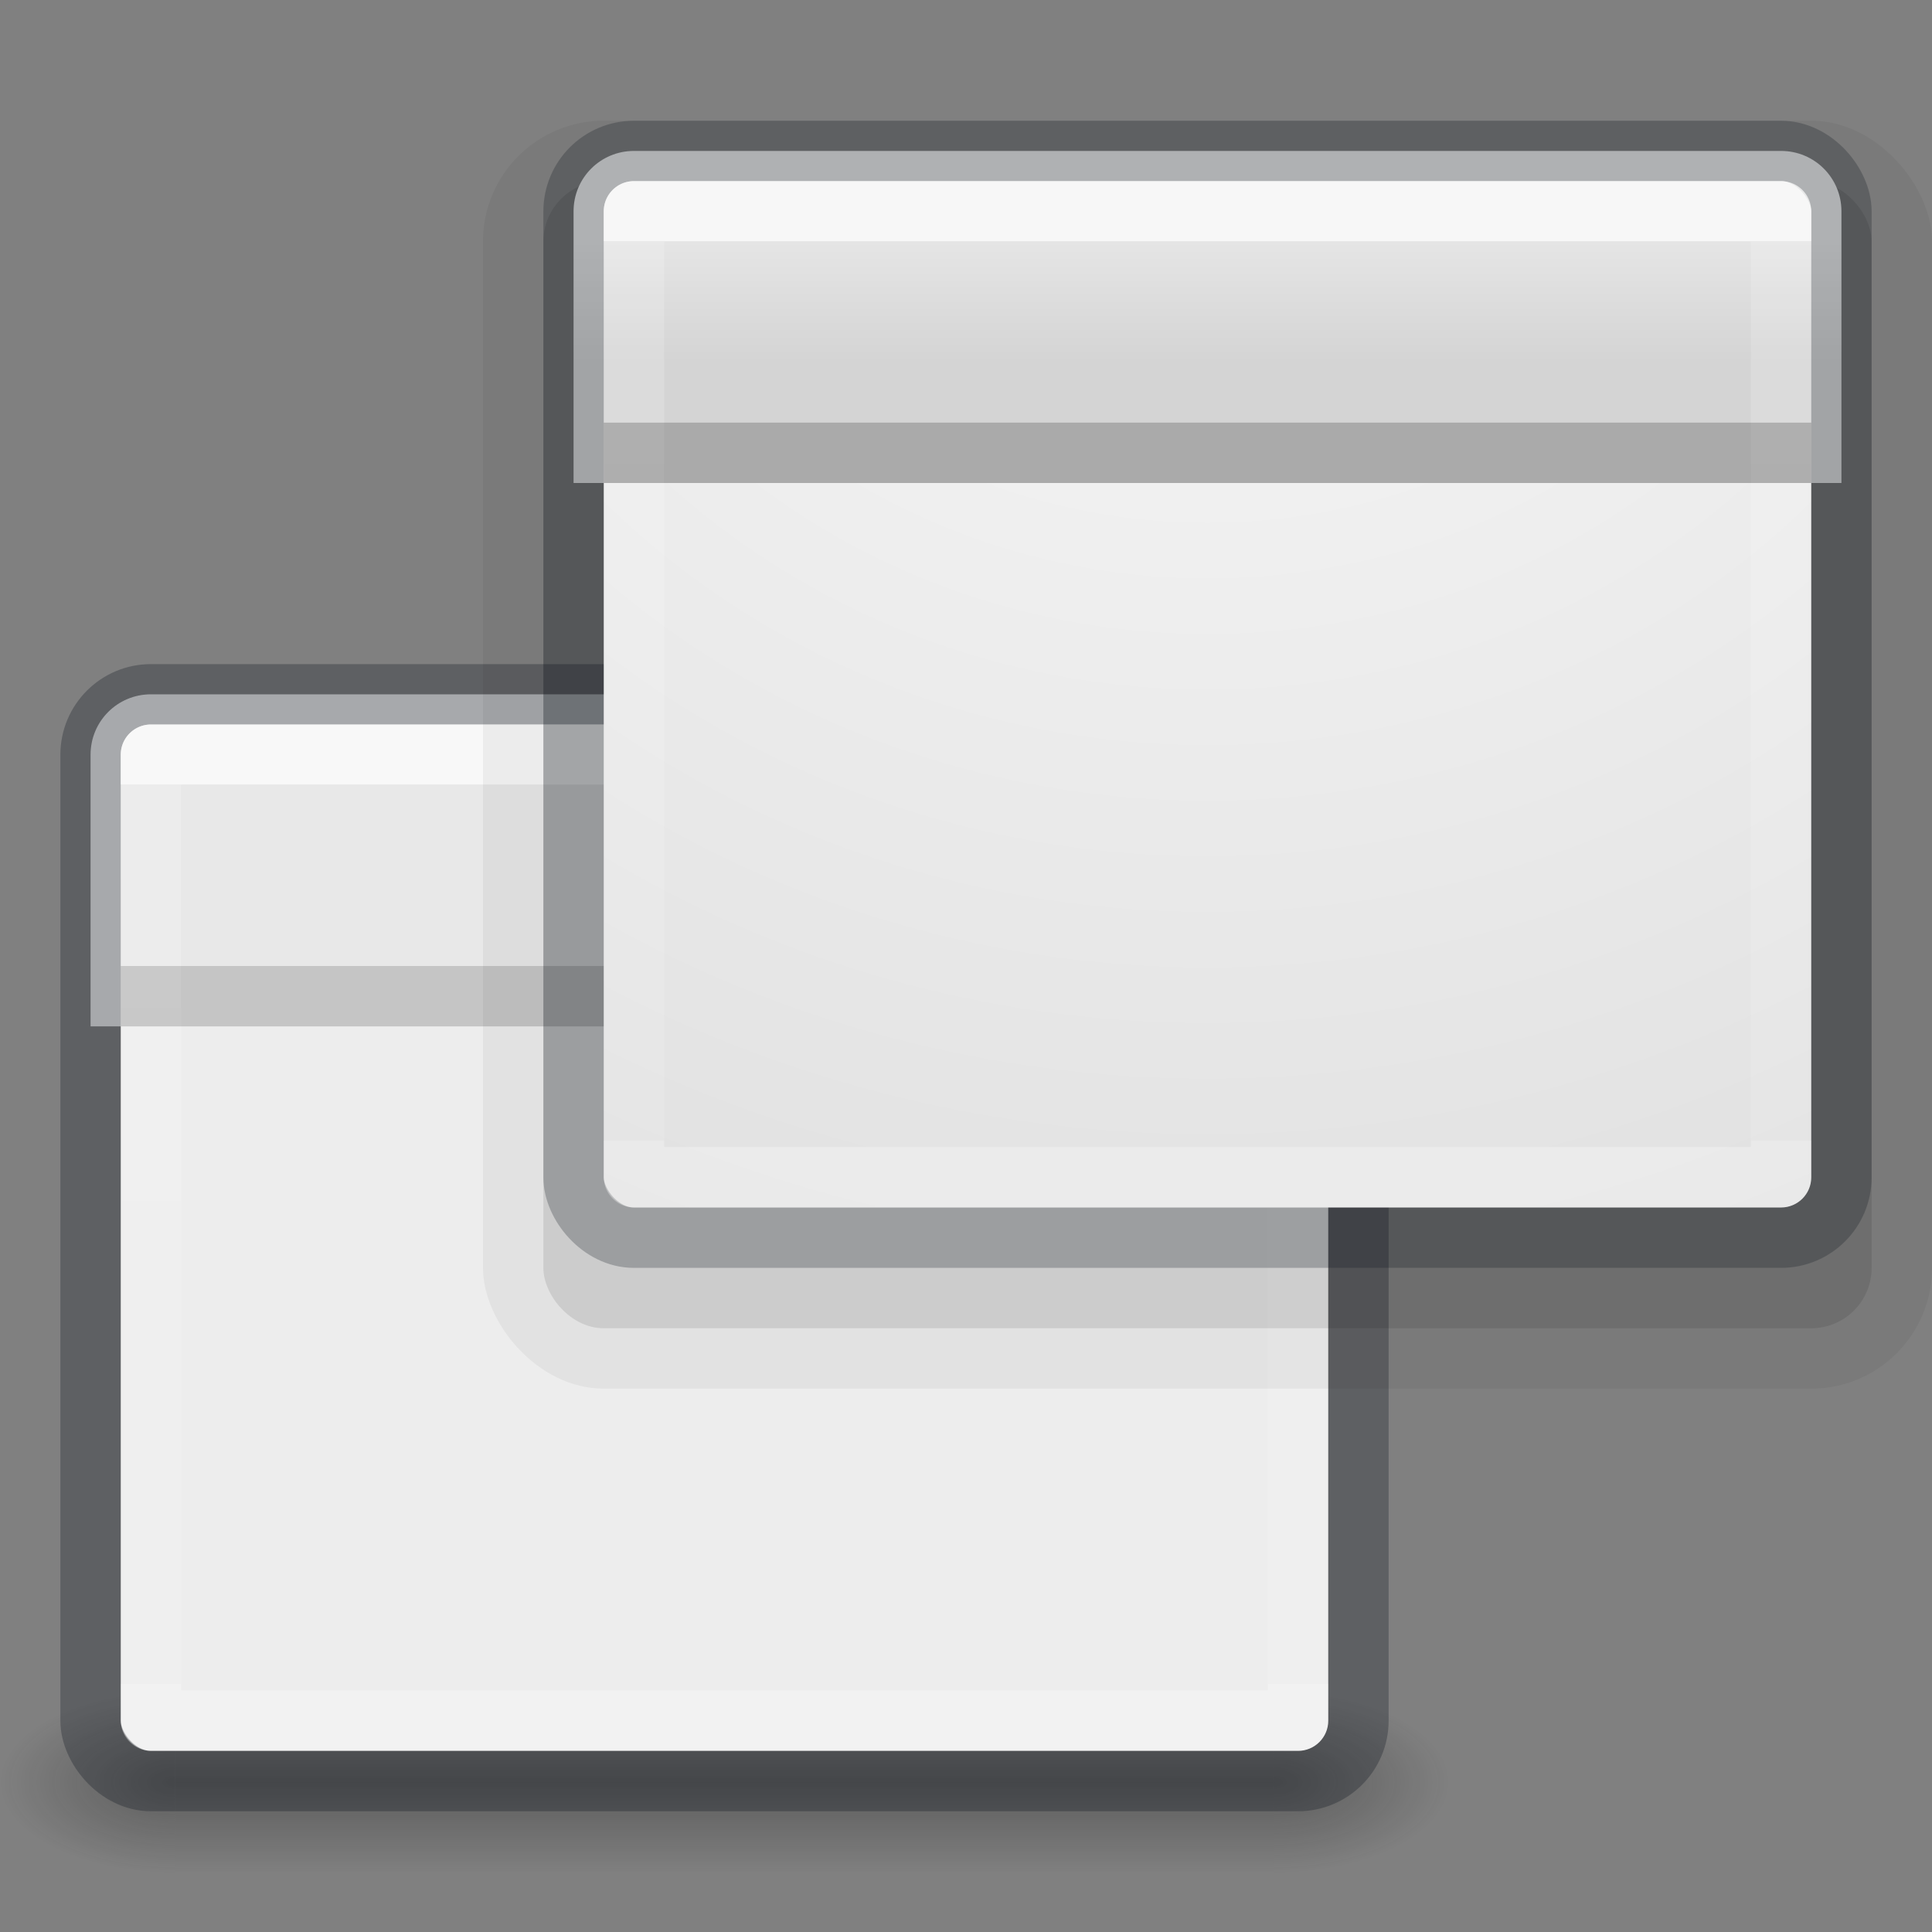 <svg xmlns="http://www.w3.org/2000/svg" xmlns:svg="http://www.w3.org/2000/svg" xmlns:xlink="http://www.w3.org/1999/xlink" id="svg4715" width="32" height="32" version="1.1"><rect width="100%" height="100%" fill="#808080" stroke="none"/><defs id="defs4717"><linearGradient id="linearGradient3702-501-757-1"><stop id="stop2895-2" offset="0" stop-color="#181818" stop-opacity="0"/><stop id="stop2897-89" offset=".5" stop-color="#181818" stop-opacity="1"/><stop id="stop2899-36" offset="1" stop-color="#181818" stop-opacity="0"/></linearGradient><linearGradient id="linearGradient3688-464-309-7-6"><stop id="stop2889-75" offset="0" stop-color="#181818" stop-opacity="1"/><stop id="stop2891-4-9" offset="1" stop-color="#181818" stop-opacity="0"/></linearGradient><radialGradient id="radialGradient3082-6-3" cx="4.993" cy="43.5" r="2.5" fx="4.993" fy="43.5" gradientTransform="matrix(2.004,0,0,1.4,29.715,-17.4)" gradientUnits="userSpaceOnUse" xlink:href="#linearGradient3688-464-309-7-6"/><radialGradient id="radialGradient3084-4-5" cx="4.993" cy="43.5" r="2.5" fx="4.993" fy="43.5" gradientTransform="matrix(2.004,0,0,1.4,-18.285,-104.4)" gradientUnits="userSpaceOnUse" xlink:href="#linearGradient3688-464-309-7-6"/><linearGradient id="linearGradient3086-8-6" x1="25.058" x2="25.058" y1="47.028" y2="39.999" gradientTransform="matrix(1.123,0,0,1,-2.962,0)" gradientUnits="userSpaceOnUse" xlink:href="#linearGradient3702-501-757-1"/><linearGradient id="linearGradient4632-92-3-0-8-1-6"><stop id="stop4634-68-8-0-2-9-1" offset="0" stop-color="#fafafa" stop-opacity="1"/><stop id="stop4636-8-21-7-1-4-9" offset="1" stop-color="#e1e1e1" stop-opacity="1"/></linearGradient><linearGradient id="linearGradient4197" x1="83.24" x2="83.24" y1="42.457" y2="57.61" gradientTransform="matrix(0.404,0,0,0.426,4.55,-4.793)" gradientUnits="userSpaceOnUse"><stop id="stop4199" offset="0" stop-color="#e5e5e5" stop-opacity="1"/><stop id="stop4201" offset="1" stop-color="#d4d4d4" stop-opacity="1"/></linearGradient><linearGradient id="linearGradient3233" x1="24" x2="24" y1="8.767" y2="41.229" gradientTransform="matrix(0.459,0,0,0.459,0.974,8.972)" gradientUnits="userSpaceOnUse" xlink:href="#linearGradient4095"/><linearGradient id="linearGradient4095"><stop id="stop4097" offset="0" stop-color="#fff" stop-opacity="1"/><stop id="stop4100" offset="0" stop-color="#fff" stop-opacity=".235"/><stop id="stop4102" offset="1" stop-color="#fff" stop-opacity=".157"/><stop id="stop4104" offset="1" stop-color="#fff" stop-opacity=".392"/></linearGradient><radialGradient id="radialGradient3091-8" cx="7.686" cy="5.959" r="20" fx="7.686" fy="5.959" gradientTransform="matrix(0,1.15,-1.204,-2.1187398e-8,27.177,-9.838)" gradientUnits="userSpaceOnUse" xlink:href="#linearGradient4632-92-3-0-8-1-6"/><linearGradient id="linearGradient1072" x1="18" x2="18" y1="15" y2="17" gradientTransform="translate(4,-11)" gradientUnits="userSpaceOnUse" xlink:href="#linearGradient4197"/><linearGradient id="linearGradient1074" x1="24" x2="24" y1="8.767" y2="41.229" gradientTransform="matrix(0.459,0,0,0.459,8.974,-0.028)" gradientUnits="userSpaceOnUse" xlink:href="#linearGradient4095"/></defs><g id="g3712-8-7" opacity=".35" transform="matrix(0.579,0,0,0.429,-1.895,10.857)"><rect id="rect2801-6-0" width="5" height="7" x="39.727" y="40" fill="url(#radialGradient3082-6-3)" fill-opacity="1" stroke="none"/><rect id="rect3696-20-9" width="5" height="7" x="-8.273" y="-47" fill="url(#radialGradient3084-4-5)" fill-opacity="1" stroke="none" transform="scale(-1)"/><rect id="rect3700-5-3" width="31.455" height="7" x="8.272" y="40" fill="url(#linearGradient3086-8-6)" fill-opacity="1" stroke="none"/></g><rect id="rect5505-21-8" width="20" height="17" x="2" y="12" fill="#ededed" fill-opacity="1" fill-rule="nonzero" stroke="none" stroke-dasharray="none" stroke-dashoffset="0" stroke-linecap="round" stroke-linejoin="round" stroke-miterlimit="4" stroke-opacity=".239" stroke-width="1" clip-rule="nonzero" color="#000" color-interpolation="sRGB" color-interpolation-filters="linearRGB" color-rendering="auto" display="inline" enable-background="accumulate" image-rendering="auto" opacity="1" overflow="visible" rx=".5" ry=".5" shape-rendering="auto" text-rendering="auto" visibility="visible" style="isolation:auto;mix-blend-mode:normal;solid-color:#000;solid-opacity:1;marker:none"/><path id="rect4174" fill="#e8e8e8" fill-opacity="1" fill-rule="nonzero" stroke="none" stroke-dasharray="none" stroke-dashoffset="0" stroke-linecap="round" stroke-linejoin="round" stroke-miterlimit="4" stroke-opacity=".291" stroke-width="1" d="m 2.5,11.5 c -0.554,0 -1,0.446 -1,1 V 17 h 21 v -4.5 c 0,-0.554 -0.446,-1 -1,-1 z" clip-rule="nonzero" color="#000" color-interpolation="sRGB" color-interpolation-filters="linearRGB" color-rendering="auto" display="inline" enable-background="accumulate" image-rendering="auto" opacity="1" overflow="visible" shape-rendering="auto" text-rendering="auto" visibility="visible" style="isolation:auto;mix-blend-mode:normal;solid-color:#000;solid-opacity:1;marker:none"/><rect id="rect5505-21-8-1-6" width="21" height="18" x="1.5" y="11.5" fill="none" stroke="#0e141f" stroke-dasharray="none" stroke-dashoffset="0" stroke-linecap="round" stroke-linejoin="round" stroke-miterlimit="4" stroke-opacity="1" stroke-width="1" color="#000" display="inline" enable-background="accumulate" opacity=".3" overflow="visible" rx="1" ry="1" visibility="visible" style="marker:none"/><rect id="rect6741-9-0" width="19" height="15.999" x="2.5" y="12.5" fill="none" stroke="url(#linearGradient3233)" stroke-dasharray="none" stroke-dashoffset="0" stroke-linecap="round" stroke-linejoin="round" stroke-miterlimit="4" stroke-opacity="1" stroke-width="1" opacity=".7"/><path id="path4179" fill="none" fill-rule="evenodd" stroke="#000" stroke-linecap="butt" stroke-linejoin="miter" stroke-opacity="1" stroke-width="1" d="M 2,16.5 H 22" opacity=".15"/><rect clip-rule="nonzero" style="font-variation-settings:normal;isolation:auto;mix-blend-mode:normal;solid-color:#000;solid-opacity:1;marker:none" id="rect5505-21-8-9-6-0" width="24" height="21" x="8" y="2" fill="#000" fill-opacity="1" fill-rule="nonzero" stroke="none" stroke-dasharray="none" stroke-dashoffset="0" stroke-linecap="butt" stroke-linejoin="miter" stroke-miterlimit="4" stroke-opacity="1" stroke-width="1" color="#000" color-interpolation="sRGB" color-interpolation-filters="linearRGB" color-rendering="auto" display="inline" enable-background="accumulate" image-rendering="auto" opacity=".05" overflow="visible" rx="2" ry="2" shape-rendering="auto" text-rendering="auto" vector-effect="none" visibility="visible"/><rect clip-rule="nonzero" style="font-variation-settings:normal;isolation:auto;mix-blend-mode:normal;solid-color:#000;solid-opacity:1;marker:none" id="rect5505-21-8-9-6" width="22" height="19" x="9" y="3" fill="#000" fill-opacity="1" fill-rule="nonzero" stroke="none" stroke-dasharray="none" stroke-dashoffset="0" stroke-linecap="butt" stroke-linejoin="miter" stroke-miterlimit="4" stroke-opacity="1" stroke-width="1" color="#000" color-interpolation="sRGB" color-interpolation-filters="linearRGB" color-rendering="auto" display="inline" enable-background="accumulate" image-rendering="auto" opacity=".1" overflow="visible" rx="1" ry="1" shape-rendering="auto" text-rendering="auto" vector-effect="none" visibility="visible"/><rect id="rect5505-21-8-9" width="20" height="17" x="10" y="3" fill="url(#radialGradient3091-8)" fill-opacity="1" fill-rule="nonzero" stroke="none" stroke-dasharray="none" stroke-dashoffset="0" stroke-linecap="round" stroke-linejoin="round" stroke-miterlimit="4" stroke-opacity=".239" stroke-width="1" clip-rule="nonzero" color="#000" color-interpolation="sRGB" color-interpolation-filters="linearRGB" color-rendering="auto" display="inline" enable-background="accumulate" image-rendering="auto" opacity="1" overflow="visible" rx=".5" ry=".5" shape-rendering="auto" text-rendering="auto" visibility="visible" style="isolation:auto;mix-blend-mode:normal;solid-color:#000;solid-opacity:1;marker:none"/><path id="rect4174-4" fill="url(#linearGradient1072)" fill-opacity="1" fill-rule="nonzero" stroke="none" stroke-dasharray="none" stroke-dashoffset="0" stroke-linecap="round" stroke-linejoin="round" stroke-miterlimit="4" stroke-opacity=".291" stroke-width="1" d="m 10.5,2.5 c -0.554,0 -1,0.446 -1,1 v 4.5 h 21 v -4.5 c 0,-0.554 -0.446,-1 -1,-1 z" clip-rule="nonzero" color="#000" color-interpolation="sRGB" color-interpolation-filters="linearRGB" color-rendering="auto" display="inline" enable-background="accumulate" image-rendering="auto" opacity="1" overflow="visible" shape-rendering="auto" text-rendering="auto" visibility="visible" style="isolation:auto;mix-blend-mode:normal;solid-color:#000;solid-opacity:1;marker:none"/><rect id="rect5505-21-8-1-6-7" width="21" height="18" x="9.5" y="2.5" fill="none" stroke="#0e141f" stroke-dasharray="none" stroke-dashoffset="0" stroke-linecap="round" stroke-linejoin="round" stroke-miterlimit="4" stroke-opacity="1" stroke-width="1" color="#000" display="inline" enable-background="accumulate" opacity=".25" overflow="visible" rx="1" ry="1" visibility="visible" style="marker:none"/><rect id="rect6741-9-0-8" width="19" height="15.999" x="10.5" y="3.5" fill="none" stroke="url(#linearGradient1074)" stroke-dasharray="none" stroke-dashoffset="0" stroke-linecap="round" stroke-linejoin="round" stroke-miterlimit="4" stroke-opacity="1" stroke-width="1" opacity=".7"/><path id="path4179-4" fill="none" fill-rule="evenodd" stroke="#000" stroke-linecap="butt" stroke-linejoin="miter" stroke-opacity="1" stroke-width="1" d="m 10,7.5 h 20" opacity=".2"/></svg>